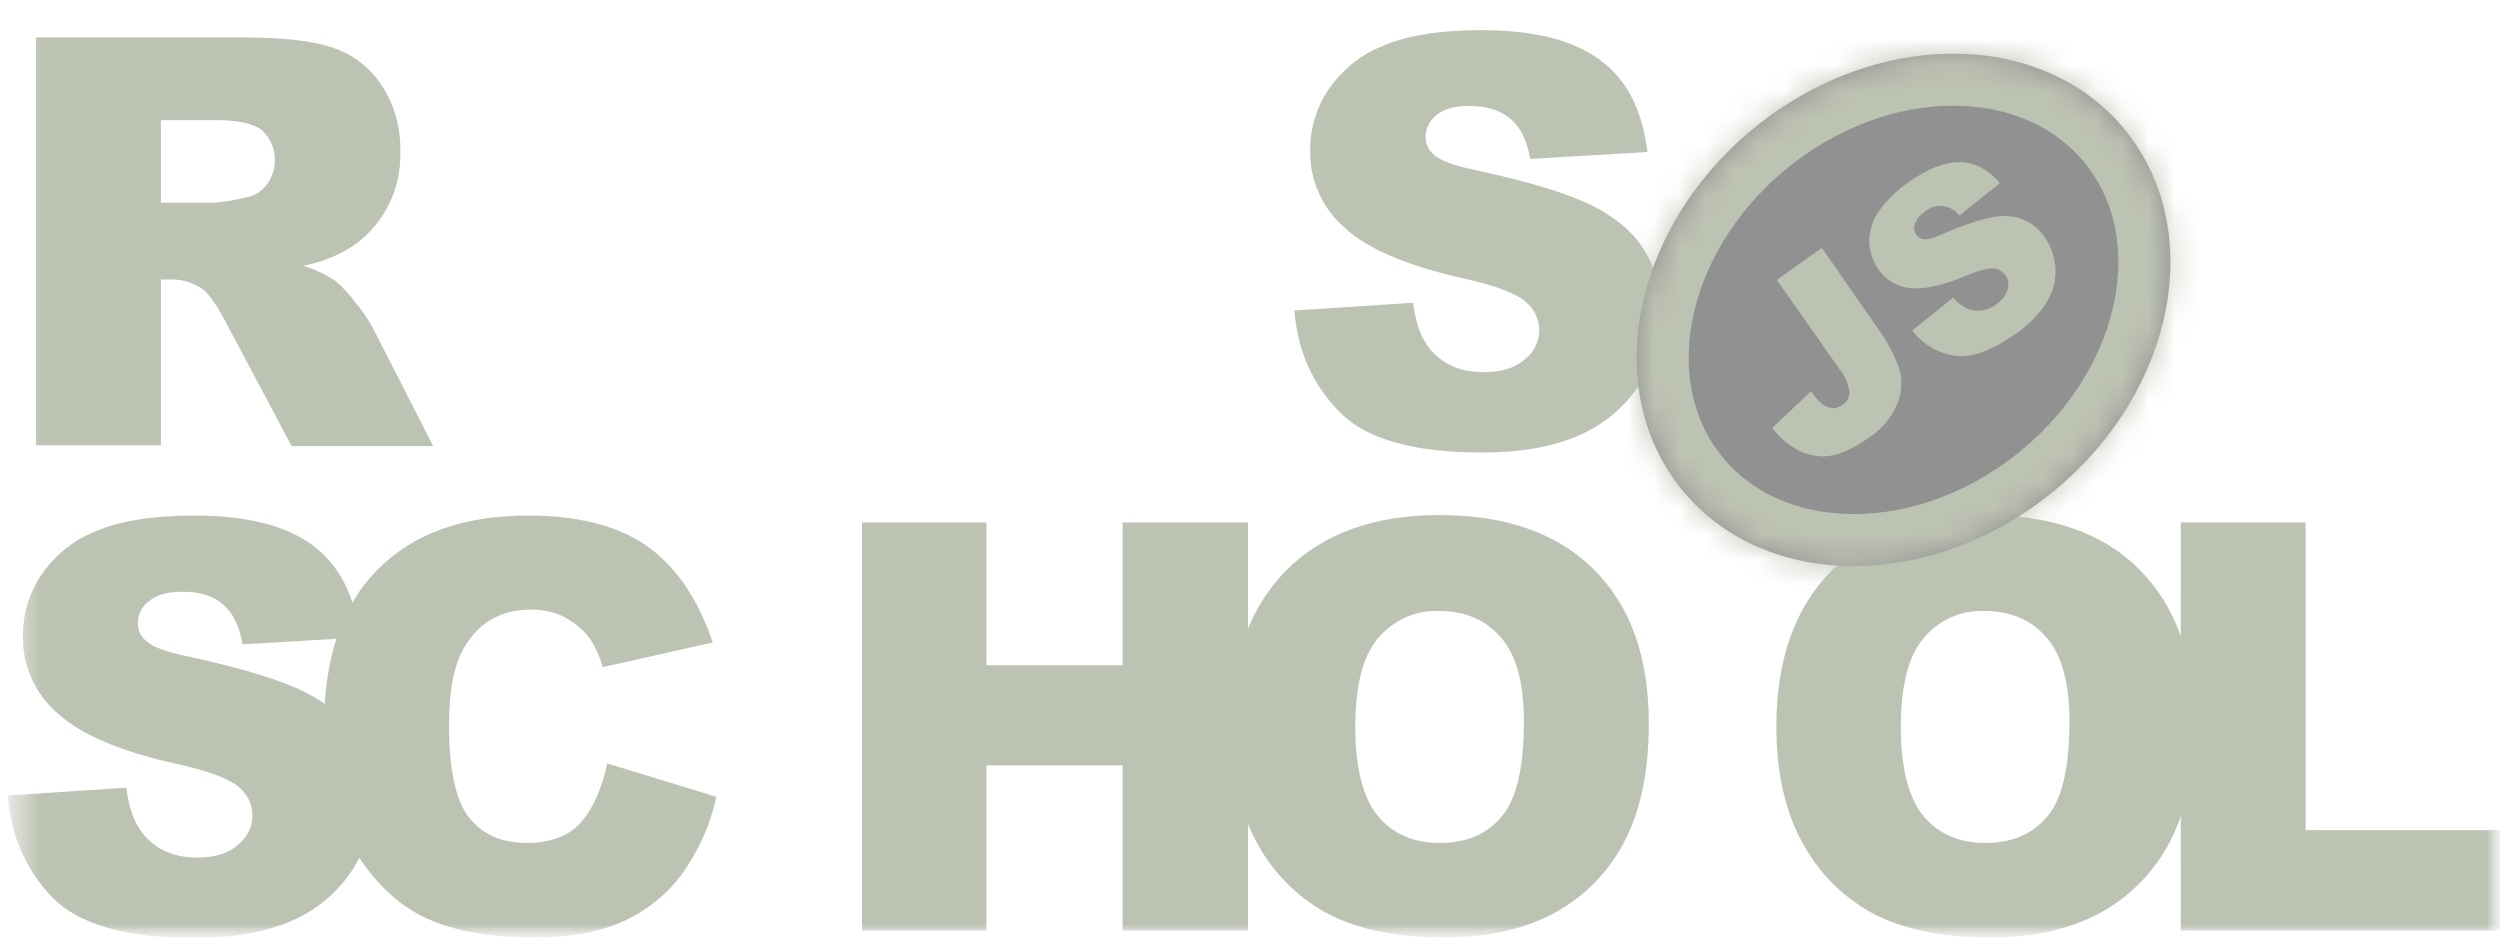 <svg width="96" height="36" viewBox="0 0 96 36" fill="none" xmlns="http://www.w3.org/2000/svg">
<g opacity="0.43" clip-path="url(#clip0_43_4716)">
<mask id="mask0_43_4716" style="mask-type:luminance" maskUnits="userSpaceOnUse" x="0" y="0" width="96" height="36">
<path d="M96 0H0.293V36H96V0Z" fill="white"/>
</mask>
<g mask="url(#mask0_43_4716)">
<mask id="mask1_43_4716" style="mask-type:luminance" maskUnits="userSpaceOnUse" x="0" y="0" width="96" height="36">
<path d="M96 0H0.293V36H96V0Z" fill="white"/>
</mask>
<g mask="url(#mask1_43_4716)">
<path d="M49.705 11.924L54.258 11.626C54.362 12.38 54.552 12.941 54.864 13.344C55.366 13.976 56.059 14.291 56.976 14.291C57.651 14.291 58.188 14.133 58.552 13.8C58.898 13.537 59.106 13.116 59.106 12.678C59.106 12.257 58.915 11.854 58.586 11.591C58.24 11.275 57.426 10.959 56.145 10.679C54.05 10.205 52.544 9.574 51.661 8.768C50.778 8.014 50.276 6.909 50.311 5.734C50.311 4.927 50.553 4.121 51.003 3.454C51.523 2.7 52.232 2.104 53.081 1.771C53.998 1.368 55.279 1.157 56.889 1.157C58.863 1.157 60.369 1.525 61.408 2.279C62.447 3.016 63.07 4.208 63.261 5.839L58.759 6.102C58.638 5.401 58.396 4.892 57.998 4.559C57.599 4.226 57.08 4.068 56.405 4.068C55.851 4.068 55.435 4.191 55.158 4.419C54.898 4.629 54.725 4.945 54.743 5.296C54.743 5.559 54.881 5.804 55.089 5.962C55.314 6.172 55.851 6.365 56.699 6.541C58.794 6.996 60.283 7.452 61.201 7.926C62.118 8.399 62.776 8.978 63.174 9.662C63.59 10.363 63.797 11.17 63.78 11.994C63.78 12.976 63.503 13.958 62.949 14.782C62.378 15.641 61.581 16.308 60.647 16.711C59.66 17.149 58.413 17.377 56.924 17.377C54.293 17.377 52.475 16.869 51.453 15.834C50.432 14.8 49.826 13.502 49.705 11.924ZM1.383 17.114V1.438H9.365C10.836 1.438 11.979 1.561 12.758 1.824C13.52 2.069 14.195 2.578 14.645 3.261C15.147 4.015 15.39 4.892 15.373 5.804C15.425 7.347 14.645 8.82 13.312 9.592C12.793 9.89 12.222 10.1 11.633 10.205C12.066 10.328 12.498 10.539 12.879 10.784C13.174 11.03 13.416 11.31 13.641 11.608C13.901 11.906 14.126 12.24 14.316 12.59L16.636 17.132H11.2L8.638 12.31C8.309 11.696 8.032 11.293 7.772 11.1C7.426 10.854 7.01 10.732 6.595 10.732H6.179V17.097H1.383V17.114ZM6.179 7.786H8.205C8.638 7.75 9.053 7.68 9.469 7.575C9.78 7.523 10.057 7.347 10.248 7.084C10.715 6.453 10.646 5.559 10.075 5.015C9.763 4.752 9.157 4.612 8.291 4.612H6.179V7.786ZM0.293 30.547L4.846 30.248C4.95 31.002 5.14 31.564 5.452 31.967C5.937 32.598 6.647 32.931 7.564 32.931C8.239 32.931 8.776 32.773 9.14 32.44C9.486 32.16 9.694 31.756 9.694 31.318C9.694 30.897 9.503 30.494 9.174 30.231C8.828 29.915 8.014 29.599 6.716 29.319C4.621 28.846 3.115 28.214 2.232 27.408C1.349 26.654 0.847 25.549 0.881 24.374C0.881 23.567 1.124 22.761 1.574 22.094C2.093 21.34 2.803 20.744 3.651 20.411C4.569 20.008 5.85 19.797 7.46 19.797C9.434 19.797 10.94 20.165 11.979 20.919C13.018 21.674 13.624 22.849 13.814 24.479L9.313 24.742C9.192 24.041 8.949 23.532 8.551 23.199C8.17 22.866 7.634 22.708 6.958 22.726C6.404 22.726 5.989 22.849 5.712 23.094C5.435 23.304 5.279 23.62 5.296 23.971C5.296 24.234 5.435 24.479 5.643 24.637C5.868 24.848 6.404 25.04 7.253 25.216C9.348 25.672 10.836 26.128 11.754 26.601C12.672 27.074 13.329 27.653 13.728 28.337C14.143 29.038 14.351 29.845 14.351 30.652C14.351 31.634 14.057 32.598 13.52 33.422C12.949 34.282 12.152 34.948 11.217 35.351C10.23 35.789 8.984 36.017 7.495 36.017C4.863 36.017 3.046 35.509 2.024 34.474C1.003 33.422 0.431 32.125 0.293 30.547Z" fill="#67734F"/>
<path d="M23.319 29.318L27.509 30.598C27.283 31.667 26.816 32.684 26.175 33.579C25.587 34.368 24.808 34.981 23.925 35.385C23.024 35.788 21.882 35.999 20.497 35.999C18.817 35.999 17.432 35.753 16.376 35.262C15.303 34.771 14.385 33.894 13.606 32.649C12.827 31.404 12.446 29.808 12.446 27.862C12.446 25.267 13.121 23.268 14.489 21.883C15.857 20.497 17.779 19.796 20.272 19.796C22.228 19.796 23.752 20.199 24.877 20.988C25.985 21.795 26.816 23.022 27.37 24.671L23.146 25.618C23.042 25.249 22.886 24.881 22.678 24.565C22.419 24.197 22.09 23.917 21.691 23.706C21.293 23.496 20.843 23.408 20.393 23.408C19.302 23.408 18.471 23.847 17.9 24.741C17.467 25.39 17.242 26.424 17.242 27.827C17.242 29.563 17.502 30.756 18.021 31.404C18.54 32.053 19.267 32.369 20.22 32.369C21.137 32.369 21.83 32.106 22.297 31.597C22.765 31.053 23.111 30.299 23.319 29.318ZM33.101 20.059H37.879V25.547H43.108V20.059H47.921V35.736H43.108V29.388H37.879V35.736H33.101V20.059Z" fill="#67734F"/>
<path d="M47.264 27.897C47.264 25.337 47.974 23.338 49.377 21.918C50.779 20.497 52.753 19.778 55.263 19.778C57.843 19.778 59.816 20.48 61.219 21.883C62.621 23.285 63.314 25.249 63.314 27.774C63.314 29.616 63.002 31.106 62.396 32.281C61.808 33.438 60.89 34.385 59.764 35.017C58.605 35.665 57.168 35.999 55.453 35.999C53.705 35.999 52.268 35.718 51.125 35.157C49.948 34.56 48.978 33.631 48.338 32.491C47.628 31.264 47.264 29.738 47.264 27.897ZM52.043 27.915C52.043 29.493 52.337 30.633 52.908 31.334C53.48 32.018 54.276 32.369 55.281 32.369C56.302 32.369 57.098 32.035 57.67 31.352C58.241 30.668 58.518 29.458 58.518 27.704C58.518 26.231 58.224 25.144 57.635 24.478C57.046 23.794 56.25 23.461 55.246 23.461C54.363 23.426 53.514 23.811 52.926 24.495C52.337 25.179 52.043 26.319 52.043 27.915ZM68.213 27.897C68.213 25.337 68.923 23.338 70.326 21.918C71.728 20.497 73.702 19.778 76.212 19.778C78.792 19.778 80.783 20.48 82.168 21.883C83.553 23.285 84.263 25.249 84.263 27.774C84.263 29.616 83.951 31.106 83.345 32.281C82.757 33.438 81.839 34.385 80.713 35.017C79.553 35.665 78.116 35.999 76.403 35.999C74.654 35.999 73.217 35.718 72.074 35.157C70.897 34.56 69.927 33.631 69.287 32.491C68.577 31.264 68.213 29.738 68.213 27.897ZM72.992 27.915C72.992 29.493 73.286 30.633 73.857 31.334C74.429 32.018 75.225 32.369 76.23 32.369C77.251 32.369 78.047 32.035 78.619 31.352C79.19 30.668 79.467 29.458 79.467 27.704C79.467 26.231 79.173 25.144 78.584 24.478C77.995 23.794 77.199 23.461 76.195 23.461C75.312 23.426 74.447 23.811 73.875 24.495C73.286 25.179 72.992 26.319 72.992 27.915Z" fill="#67734F"/>
<path d="M83.759 20.06H88.537V31.878H95.999V35.736H83.742V20.06H83.759Z" fill="#67734F"/>
<path d="M78.493 19.154C83.304 15.482 84.787 9.257 81.806 5.251C78.825 1.245 72.509 0.974 67.698 4.646C62.887 8.317 61.404 14.542 64.385 18.548C67.365 22.555 73.682 22.826 78.493 19.154Z" fill="black"/>
<mask id="mask2_43_4716" style="mask-type:luminance" maskUnits="userSpaceOnUse" x="62" y="2" width="22" height="20">
<path d="M78.493 19.154C83.304 15.482 84.787 9.257 81.806 5.251C78.825 1.245 72.509 0.974 67.698 4.646C62.887 8.317 61.404 14.542 64.385 18.548C67.365 22.555 73.682 22.826 78.493 19.154Z" fill="white"/>
</mask>
<g mask="url(#mask2_43_4716)">
<path d="M52.116 9.913L76.976 -9.062L94.179 14.059L69.319 33.034L52.116 9.913Z" fill="black"/>
<mask id="mask3_43_4716" style="mask-type:luminance" maskUnits="userSpaceOnUse" x="52" y="-10" width="43" height="44">
<path d="M52.116 9.913L76.976 -9.062L94.179 14.059L69.319 33.034L52.116 9.913Z" fill="white"/>
</mask>
<g mask="url(#mask3_43_4716)">
<path d="M78.493 19.154C83.304 15.482 84.787 9.257 81.806 5.251C78.825 1.245 72.509 0.974 67.698 4.646C62.887 8.317 61.404 14.542 64.385 18.548C67.365 22.555 73.682 22.826 78.493 19.154Z" fill="black"/>
<mask id="mask4_43_4716" style="mask-type:luminance" maskUnits="userSpaceOnUse" x="62" y="2" width="22" height="20">
<path d="M78.493 19.154C83.304 15.482 84.787 9.257 81.806 5.251C78.825 1.245 72.509 0.974 67.698 4.646C62.887 8.317 61.404 14.542 64.385 18.548C67.365 22.555 73.682 22.826 78.493 19.154Z" fill="white"/>
</mask>
<g mask="url(#mask4_43_4716)">
<path d="M59.038 11.458L76.446 -1.828L87.251 12.694L69.843 25.981L59.038 11.458Z" fill="black"/>
<mask id="mask5_43_4716" style="mask-type:luminance" maskUnits="userSpaceOnUse" x="59" y="-2" width="29" height="28">
<path d="M59.038 11.458L76.446 -1.828L87.251 12.694L69.843 25.981L59.038 11.458Z" fill="white"/>
</mask>
<g mask="url(#mask5_43_4716)">
<path d="M78.493 19.154C83.303 15.482 84.787 9.257 81.806 5.251C78.825 1.245 72.509 0.974 67.698 4.646C62.887 8.317 61.404 14.542 64.385 18.548C67.365 22.554 73.682 22.826 78.493 19.154Z" fill="black" stroke="black" stroke-width="4" stroke-miterlimit="10"/>
</g>
<mask id="mask6_43_4716" style="mask-type:luminance" maskUnits="userSpaceOnUse" x="61" y="-2" width="24" height="28">
<path d="M61.521 20.199L67.551 -1.043L84.787 3.949L78.756 25.191L61.521 20.199Z" fill="white"/>
</mask>
<g mask="url(#mask6_43_4716)">
<path d="M59.041 11.477L76.467 -1.828L87.254 12.676L69.828 25.981L59.041 11.477Z" stroke="black" stroke-width="4" stroke-miterlimit="10"/>
</g>
<path d="M78.493 19.154C83.304 15.482 84.787 9.257 81.806 5.251C78.825 1.245 72.509 0.974 67.698 4.646C62.887 8.317 61.404 14.542 64.385 18.548C67.365 22.555 73.682 22.826 78.493 19.154Z" stroke="black" stroke-width="4" stroke-miterlimit="10"/>
<path d="M59.038 11.458L76.446 -1.828L87.251 12.694L69.843 25.981L59.038 11.458Z" fill="black"/>
<mask id="mask7_43_4716" style="mask-type:luminance" maskUnits="userSpaceOnUse" x="59" y="-2" width="29" height="28">
<path d="M59.038 11.458L76.446 -1.828L87.251 12.694L69.843 25.981L59.038 11.458Z" fill="white"/>
</mask>
<g mask="url(#mask7_43_4716)">
<path d="M78.493 19.154C83.303 15.482 84.787 9.257 81.806 5.251C78.825 1.245 72.509 0.974 67.698 4.646C62.887 8.317 61.404 14.542 64.385 18.548C67.365 22.554 73.682 22.826 78.493 19.154Z" fill="black" stroke="black" stroke-width="4" stroke-miterlimit="10"/>
</g>
<mask id="mask8_43_4716" style="mask-type:luminance" maskUnits="userSpaceOnUse" x="61" y="-2" width="24" height="28">
<path d="M61.521 20.199L67.551 -1.043L84.787 3.949L78.756 25.191L61.521 20.199Z" fill="white"/>
</mask>
<g mask="url(#mask8_43_4716)">
<path d="M59.041 11.477L76.467 -1.828L87.254 12.676L69.828 25.981L59.041 11.477Z" stroke="black" stroke-width="4" stroke-miterlimit="10"/>
</g>
<path d="M52.116 9.913L76.976 -9.062L94.179 14.059L69.319 33.034L52.116 9.913Z" stroke="black" stroke-width="4" stroke-miterlimit="10"/>
</g>
<path d="M78.493 19.154C83.304 15.482 84.787 9.257 81.806 5.251C78.825 1.245 72.509 0.974 67.698 4.646C62.887 8.317 61.404 14.542 64.385 18.548C67.365 22.555 73.682 22.826 78.493 19.154Z" fill="black" stroke="#67734F" stroke-width="4" stroke-miterlimit="10"/>
<path d="M68.231 10.747L69.962 9.519L72.091 12.588C72.455 13.079 72.732 13.605 72.94 14.184C73.061 14.622 73.027 15.095 72.853 15.516C72.628 16.042 72.264 16.481 71.78 16.796C71.208 17.2 70.723 17.428 70.308 17.498C69.91 17.568 69.494 17.498 69.113 17.322C68.698 17.112 68.334 16.814 68.057 16.428L69.546 15.025C69.667 15.218 69.823 15.394 69.996 15.534C70.118 15.621 70.256 15.674 70.412 15.674C70.533 15.674 70.654 15.621 70.741 15.551C70.914 15.446 71.035 15.236 71.018 15.025C70.966 14.727 70.845 14.429 70.654 14.201L68.231 10.747ZM73.424 12.693L75 11.431C75.173 11.641 75.398 11.799 75.64 11.887C75.986 11.992 76.35 11.922 76.644 11.694C76.853 11.553 77.026 11.361 77.095 11.115C77.199 10.799 77.026 10.449 76.714 10.344C76.662 10.326 76.61 10.308 76.558 10.308C76.35 10.291 75.986 10.379 75.45 10.607C74.567 10.975 73.874 11.115 73.355 11.062C72.853 11.01 72.385 10.747 72.109 10.308C71.901 10.01 71.797 9.66 71.78 9.309C71.78 8.906 71.884 8.502 72.109 8.169C72.438 7.696 72.836 7.292 73.321 6.977C74.048 6.468 74.688 6.223 75.243 6.223C75.796 6.223 76.316 6.486 76.801 7.029L75.243 8.274C74.931 7.871 74.342 7.783 73.944 8.099L73.892 8.152C73.719 8.257 73.597 8.415 73.528 8.607C73.476 8.748 73.511 8.906 73.597 9.028C73.667 9.116 73.77 9.186 73.892 9.186C74.03 9.204 74.273 9.134 74.619 8.976C75.485 8.607 76.143 8.397 76.593 8.327C76.974 8.257 77.372 8.292 77.735 8.45C78.065 8.59 78.341 8.835 78.532 9.134C78.774 9.484 78.912 9.905 78.93 10.344C78.947 10.799 78.826 11.238 78.584 11.623C78.272 12.097 77.874 12.5 77.407 12.816C76.454 13.482 75.675 13.763 75.052 13.658C74.376 13.552 73.823 13.202 73.424 12.693Z" fill="#67734F"/>
</g>
</g>
</g>
</g>
</g>
<defs>
<clipPath id="clip0_43_4716">
<rect width="95.707" height="36" fill="white" transform="translate(0.293)"/>
</clipPath>
</defs>
</svg>
